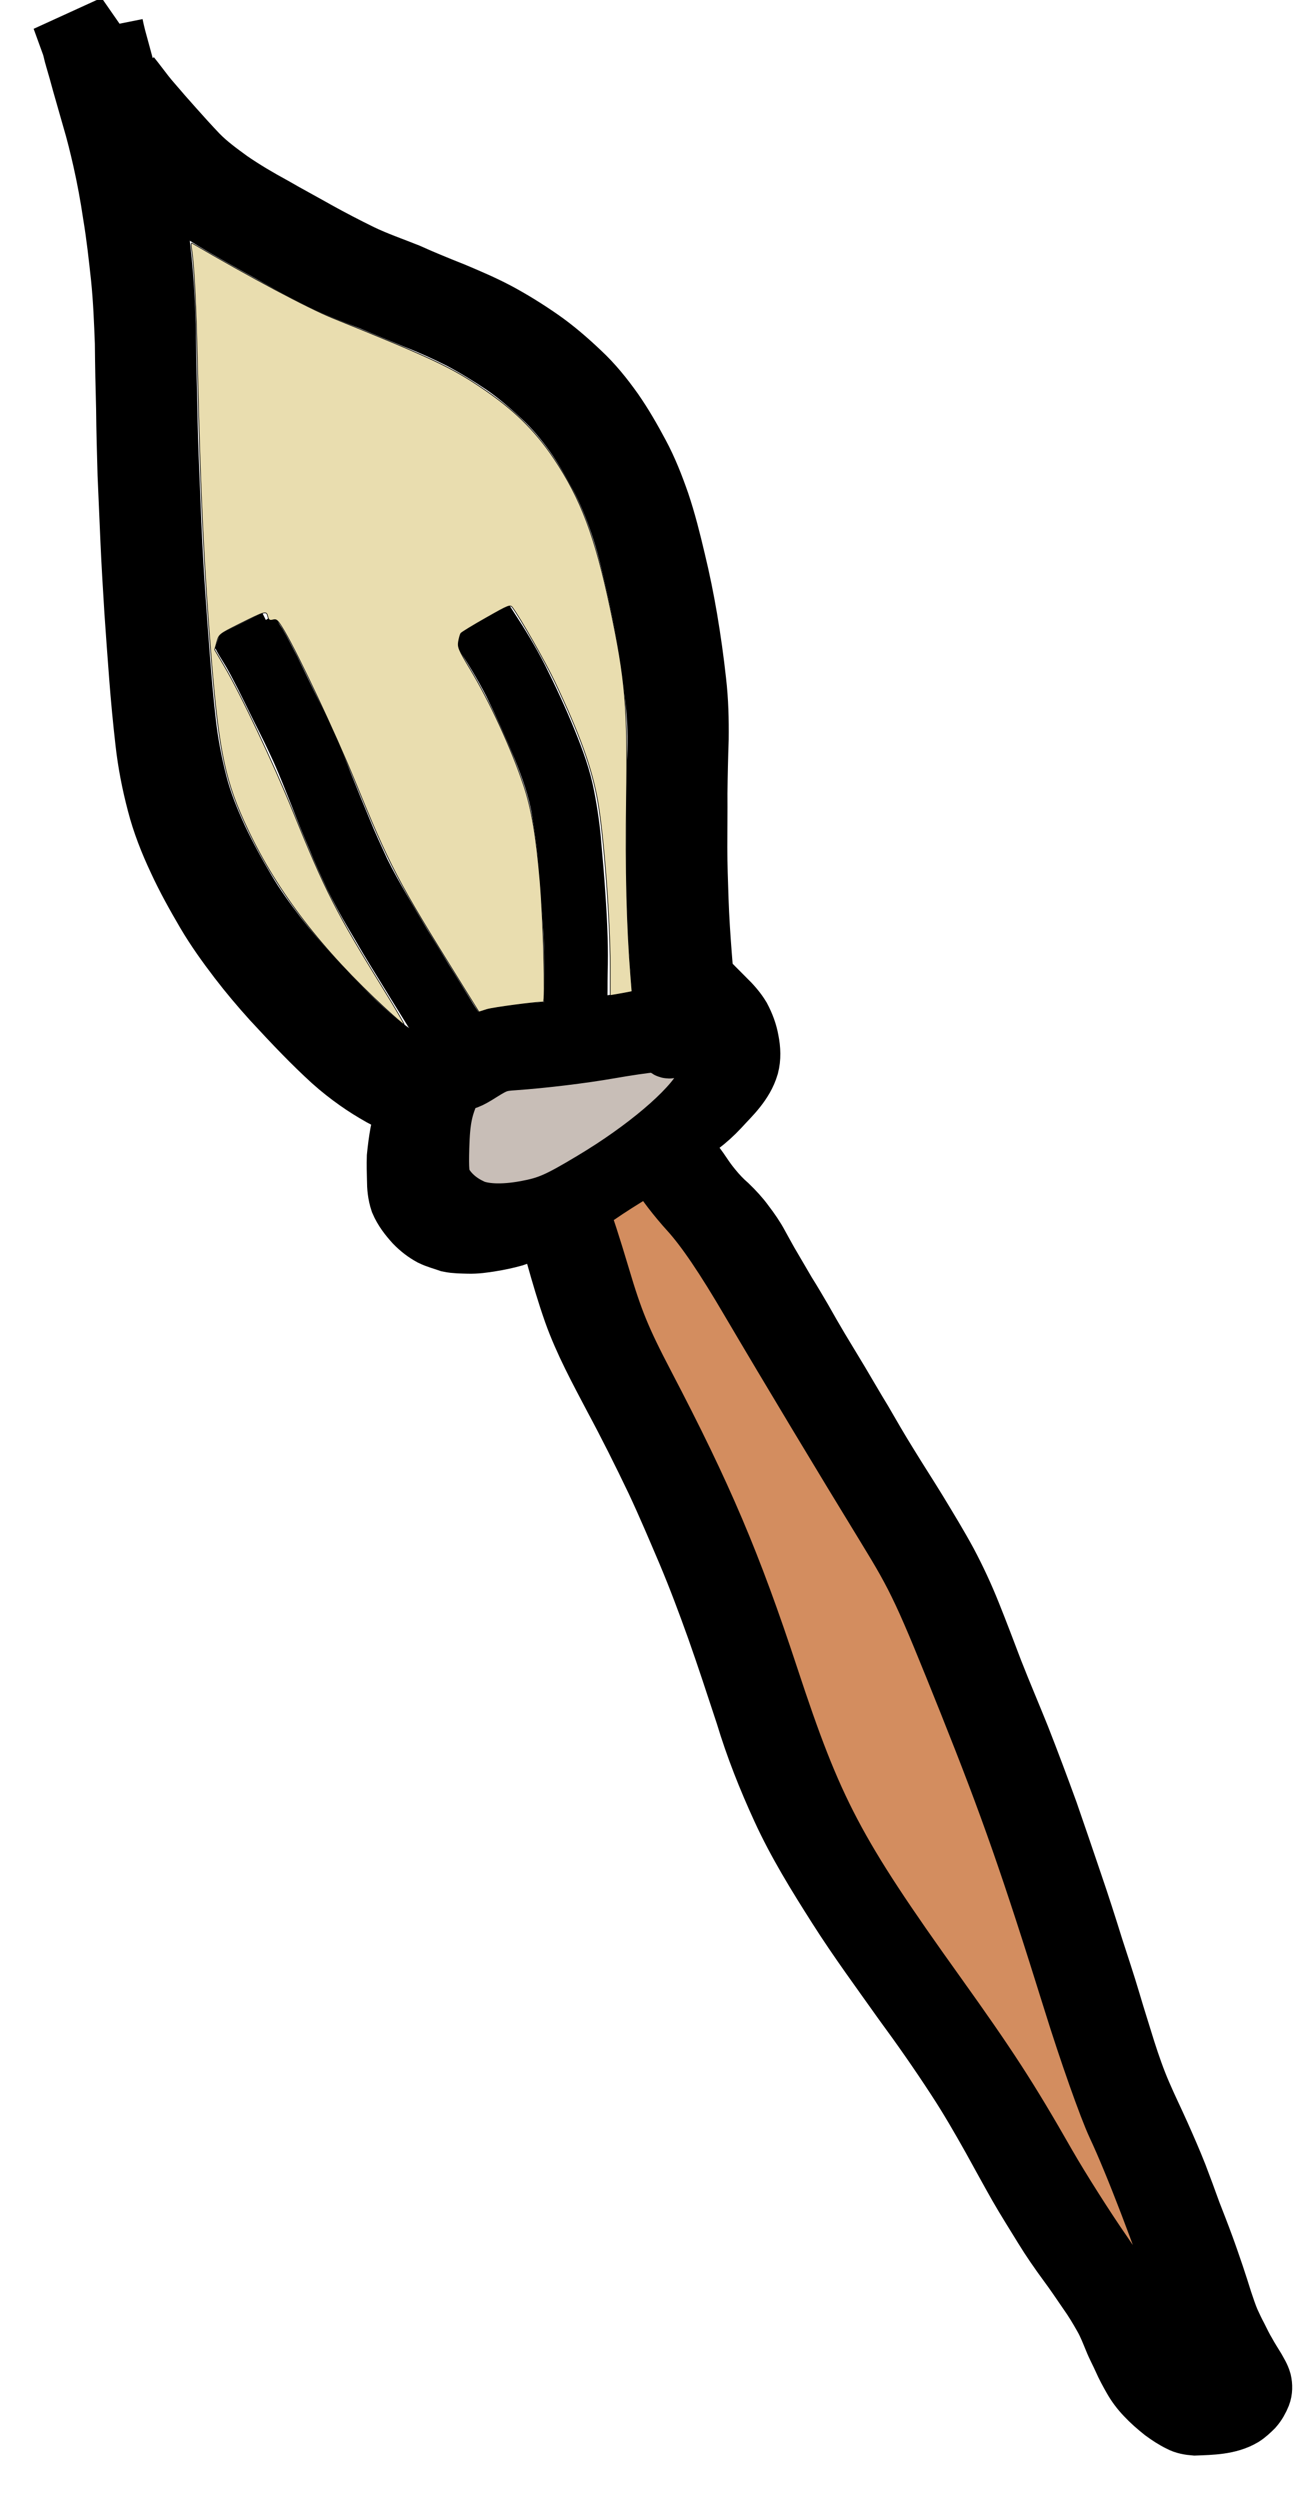 <?xml version="1.0" encoding="UTF-8" standalone="no"?>
<!-- Created with Inkscape (http://www.inkscape.org/) -->

<svg
   xmlns:dc="http://purl.org/dc/elements/1.1/"
   xmlns:cc="http://creativecommons.org/ns#"
   xmlns:rdf="http://www.w3.org/1999/02/22-rdf-syntax-ns#"
   xmlns:svg="http://www.w3.org/2000/svg"
   xmlns="http://www.w3.org/2000/svg"
   xmlns:sodipodi="http://sodipodi.sourceforge.net/DTD/sodipodi-0.dtd"
   xmlns:inkscape="http://www.inkscape.org/namespaces/inkscape"
   width="23.948"
   height="45.583"
   viewBox="0 0 6.336 12.061"
   version="1.1"
   id="svg8"
   inkscape:version="0.92.3 (2405546, 2018-03-11)"
   sodipodi:docname="brush_cursor.svg"
   inkscape:export-filename="/home/miquel/git/perellonieto.com/images/cursors/brush_cursor.png"
   inkscape:export-xdpi="76.329803"
   inkscape:export-ydpi="76.329803">
  <defs
     id="defs2" />
  <sodipodi:namedview
     id="base"
     pagecolor="#ffffff"
     bordercolor="#666666"
     borderopacity="1.0"
     inkscape:pageopacity="0.0"
     inkscape:pageshadow="2"
     inkscape:zoom="11.2"
     inkscape:cx="25.672227"
     inkscape:cy="28.093821"
     inkscape:document-units="mm"
     inkscape:current-layer="layer1"
     showgrid="false"
     units="px"
     inkscape:snap-grids="false"
     inkscape:snap-to-guides="false"
     inkscape:snap-others="false"
     inkscape:snap-global="false"
     inkscape:window-width="1596"
     inkscape:window-height="861"
     inkscape:window-x="0"
     inkscape:window-y="18"
     inkscape:window-maximized="0"
     fit-margin-top="0"
     fit-margin-left="0"
     fit-margin-right="0"
     fit-margin-bottom="0" />
  <g
     inkscape:label="Layer 1"
     inkscape:groupmode="layer"
     id="layer1"
     transform="translate(-2.995,-284.734)">
    <path
       style="opacity:1;fill:#000000;fill-opacity:1;stroke:#000000;stroke-width:0.285;stroke-linecap:round;stroke-miterlimit:1.4;stroke-dasharray:none;stroke-dashoffset:0;stroke-opacity:1"
       d="m 3.543,284.854 c 0.004,0.02 0.009,0.041 0.014,0.061 0.011,0.042 0.023,0.083 0.034,0.125 0.015,0.056 0.031,0.112 0.047,0.167 0.02,0.067 0.037,0.135 0.051,0.202 0.019,0.089 0.036,0.178 0.049,0.267 0.016,0.103 0.028,0.204 0.039,0.306 0.011,0.108 0.017,0.213 0.02,0.319 0.002,0.105 0.003,0.21 0.006,0.316 0.002,0.106 0.004,0.212 0.008,0.318 0.004,0.108 0.009,0.215 0.013,0.323 0.005,0.112 0.011,0.225 0.019,0.339 0.007,0.105 0.015,0.21 0.023,0.315 0.008,0.104 0.017,0.208 0.029,0.312 0.011,0.096 0.029,0.192 0.054,0.289 0.023,0.091 0.059,0.179 0.099,0.266 0.04,0.085 0.085,0.167 0.133,0.248 0.046,0.079 0.099,0.151 0.153,0.222 0.052,0.067 0.106,0.13 0.162,0.192 0.051,0.055 0.101,0.109 0.153,0.161 0.044,0.045 0.089,0.087 0.135,0.128 0.039,0.034 0.079,0.064 0.12,0.093 0.037,0.025 0.076,0.049 0.114,0.069 0.033,0.018 0.066,0.034 0.099,0.046 0,0 -0.183,0.135 -0.183,0.135 v 0 c -0.034,-0.015 -0.068,-0.031 -0.101,-0.049 -0.039,-0.022 -0.078,-0.046 -0.116,-0.073 -0.041,-0.029 -0.082,-0.061 -0.122,-0.097 -0.046,-0.042 -0.091,-0.086 -0.135,-0.131 -0.052,-0.053 -0.103,-0.108 -0.154,-0.163 -0.056,-0.062 -0.111,-0.127 -0.163,-0.195 -0.055,-0.072 -0.109,-0.147 -0.156,-0.227 -0.048,-0.082 -0.095,-0.166 -0.135,-0.253 -0.042,-0.089 -0.078,-0.181 -0.102,-0.274 -0.026,-0.099 -0.045,-0.197 -0.056,-0.295 -0.012,-0.105 -0.022,-0.21 -0.03,-0.314 -0.008,-0.106 -0.016,-0.211 -0.023,-0.316 -0.007,-0.113 -0.014,-0.227 -0.019,-0.34 -0.005,-0.108 -0.009,-0.215 -0.014,-0.323 -0.003,-0.106 -0.006,-0.212 -0.007,-0.318 -0.003,-0.106 -0.005,-0.211 -0.006,-0.316 -0.004,-0.104 -0.008,-0.209 -0.019,-0.316 -0.011,-0.101 -0.022,-0.202 -0.039,-0.304 -0.013,-0.088 -0.029,-0.175 -0.049,-0.264 -0.015,-0.066 -0.031,-0.132 -0.051,-0.199 -0.016,-0.056 -0.032,-0.112 -0.048,-0.168 -0.011,-0.042 -0.023,-0.083 -0.035,-0.124 -0.007,-0.022 -0.01,-0.044 -0.018,-0.066 0,0 0.208,-0.095 0.208,-0.095 z"
       id="path815"
       inkscape:connector-curvature="0" />
    <path
       style="opacity:1;fill:#000000;fill-opacity:1;stroke:#000000;stroke-width:0.285;stroke-linecap:round;stroke-miterlimit:1.4;stroke-dasharray:none;stroke-dashoffset:0;stroke-opacity:1"
       d="m 3.626,285.099 c 0.012,0.015 0.024,0.03 0.036,0.046 0.022,0.029 0.044,0.058 0.068,0.085 0.034,0.04 0.069,0.08 0.104,0.119 0.039,0.044 0.078,0.087 0.118,0.129 0.048,0.049 0.101,0.087 0.153,0.125 0.068,0.047 0.138,0.088 0.208,0.126 0.071,0.041 0.142,0.079 0.213,0.119 0.07,0.039 0.14,0.075 0.211,0.11 0.075,0.036 0.151,0.062 0.226,0.092 0.073,0.033 0.147,0.063 0.22,0.092 0.071,0.03 0.142,0.06 0.212,0.097 0.071,0.038 0.142,0.082 0.211,0.13 0.066,0.046 0.13,0.101 0.192,0.16 0.059,0.055 0.11,0.118 0.159,0.187 0.046,0.066 0.086,0.136 0.124,0.207 0.041,0.076 0.072,0.156 0.1,0.236 0.031,0.092 0.054,0.185 0.076,0.278 0.023,0.095 0.042,0.189 0.058,0.283 0.017,0.101 0.031,0.201 0.042,0.301 0.011,0.095 0.013,0.187 0.012,0.278 -0.003,0.087 -0.005,0.174 -0.006,0.263 6.754e-4,0.087 -5.945e-4,0.174 -6.112e-4,0.261 1.238e-4,0.084 0.003,0.168 0.006,0.253 0.003,0.089 0.009,0.179 0.016,0.269 0.007,0.092 0.015,0.184 0.023,0.276 0.006,0.058 0.002,0.029 0.01,0.087 0,0 -0.203,0.092 -0.203,0.092 v 0 c -0.008,-0.059 -0.005,-0.03 -0.011,-0.089 -0.008,-0.092 -0.016,-0.184 -0.022,-0.277 -0.007,-0.091 -0.013,-0.181 -0.017,-0.27 -0.004,-0.085 -0.006,-0.17 -0.006,-0.254 1.96e-5,-0.087 0.002,-0.174 0.001,-0.261 -3.94e-5,-0.088 0.001,-0.176 0.005,-0.263 0.003,-0.089 0.001,-0.18 -0.009,-0.273 -0.01,-0.099 -0.024,-0.198 -0.041,-0.298 -0.016,-0.093 -0.035,-0.187 -0.057,-0.281 -0.021,-0.091 -0.043,-0.183 -0.074,-0.273 -0.027,-0.078 -0.058,-0.155 -0.097,-0.229 -0.037,-0.069 -0.076,-0.137 -0.121,-0.201 -0.047,-0.066 -0.098,-0.127 -0.154,-0.179 -0.061,-0.057 -0.123,-0.11 -0.188,-0.155 -0.069,-0.046 -0.139,-0.089 -0.209,-0.126 -0.07,-0.035 -0.14,-0.067 -0.21,-0.094 -0.073,-0.03 -0.147,-0.06 -0.22,-0.091 -0.076,-0.029 -0.152,-0.058 -0.228,-0.095 -0.071,-0.035 -0.142,-0.072 -0.213,-0.112 -0.071,-0.04 -0.142,-0.078 -0.213,-0.119 -0.071,-0.04 -0.142,-0.082 -0.211,-0.129 -0.054,-0.039 -0.108,-0.08 -0.158,-0.131 -0.04,-0.043 -0.08,-0.086 -0.119,-0.13 -0.035,-0.04 -0.071,-0.079 -0.105,-0.12 -0.023,-0.028 -0.046,-0.057 -0.069,-0.085 -0.012,-0.015 -0.024,-0.03 -0.036,-0.045 0,0 0.196,-0.118 0.196,-0.118 z"
       id="path825"
       inkscape:connector-curvature="0" />
    <path
       style="opacity:1;fill:#000000;fill-opacity:1;stroke:#000000;stroke-width:0.285;stroke-linecap:round;stroke-miterlimit:1.4;stroke-dasharray:none;stroke-dashoffset:0;stroke-opacity:1"
       d="m 6.285,289.763 c -0.02,-0.005 -0.04,-0.005 -0.059,-0.004 -0.034,-0.002 -0.067,-6.5e-4 -0.1,0.004 -0.041,0.004 -0.08,0.009 -0.119,0.016 -0.044,0.007 -0.086,0.015 -0.129,0.024 -0.044,0.009 -0.089,0.014 -0.134,0.02 -0.049,0.006 -0.098,0.011 -0.147,0.016 -0.053,0.008 -0.108,0.008 -0.162,0.013 -0.052,0.004 -0.103,0.01 -0.155,0.015 -0.047,0.008 -0.09,0.024 -0.131,0.046 0.318,-0.192 0.147,-0.089 0.084,-0.026 -0.029,0.029 -0.051,0.068 -0.07,0.108 -0.017,0.036 -0.03,0.077 -0.039,0.12 -0.008,0.037 -0.013,0.075 -0.017,0.114 -0.003,0.034 -0.002,0.07 -0.001,0.106 9.928e-4,0.031 0.001,0.062 0.01,0.094 0.013,0.034 0.036,0.061 0.06,0.086 0.024,0.023 0.049,0.041 0.075,0.052 0.027,0.012 0.054,0.021 0.081,0.025 0.03,0.003 0.06,0.002 0.09,0.002 0.036,-0.004 0.072,-0.006 0.106,-0.013 0.037,-0.006 0.074,-0.015 0.109,-0.026 0.041,-0.015 0.081,-0.032 0.12,-0.05 -0.066,0.041 0.131,-0.071 0.063,-0.032 -0.301,0.17 -0.188,0.11 -0.124,0.067 0.109,-0.085 0.509,-0.3 0.121,-0.08 0.069,-0.039 0.138,-0.078 0.207,-0.117 0.181,-0.102 -0.622,0.363 0.064,-0.037 0.054,-0.032 -0.109,0.062 -0.164,0.092 -0.007,0.007 0.014,-0.009 0.021,-0.013 0.04,-0.024 0.078,-0.051 0.115,-0.079 0.035,-0.027 0.07,-0.053 0.105,-0.079 0.033,-0.024 0.064,-0.052 0.094,-0.081 0.029,-0.03 0.058,-0.059 0.085,-0.091 0.024,-0.03 0.047,-0.062 0.063,-0.101 0.011,-0.031 0.013,-0.066 0.007,-0.106 -0.006,-0.034 -0.016,-0.067 -0.033,-0.098 -0.019,-0.03 -0.042,-0.054 -0.066,-0.077 l 0.183,-0.12 v 0 c 0.026,0.026 0.052,0.054 0.073,0.089 0.019,0.036 0.033,0.073 0.04,0.112 0.009,0.045 0.01,0.085 1.854e-4,0.123 -0.013,0.044 -0.035,0.078 -0.06,0.11 -0.026,0.033 -0.056,0.062 -0.084,0.093 -0.029,0.031 -0.06,0.059 -0.093,0.084 -0.035,0.026 -0.07,0.053 -0.105,0.079 -0.037,0.029 -0.075,0.057 -0.114,0.082 -0.089,0.053 -0.014,0.009 -0.227,0.131 -0.054,0.032 0.218,-0.124 0.164,-0.093 -0.069,0.04 -0.138,0.079 -0.207,0.118 -0.007,0.006 -0.028,0.016 -0.021,0.012 0.055,-0.031 0.109,-0.062 0.164,-0.093 -0.069,0.039 -0.137,0.079 -0.206,0.117 -0.055,0.03 0.109,-0.063 0.164,-0.094 0.028,-0.016 -0.109,0.066 -0.079,0.055 -0.096,0.071 -0.203,0.124 -0.309,0.176 -0.04,0.018 -0.08,0.035 -0.123,0.049 -0.036,0.01 -0.073,0.018 -0.111,0.024 -0.036,0.006 -0.072,0.011 -0.109,0.01 -0.031,-0.001 -0.061,-5.2e-4 -0.093,-0.007 -0.028,-0.01 -0.057,-0.017 -0.086,-0.031 -0.029,-0.016 -0.056,-0.036 -0.082,-0.063 -0.028,-0.031 -0.054,-0.064 -0.071,-0.104 -0.012,-0.036 -0.015,-0.071 -0.015,-0.105 -0.001,-0.037 -0.002,-0.075 -8.059e-4,-0.111 0.004,-0.04 0.009,-0.079 0.016,-0.117 0.009,-0.045 0.02,-0.088 0.037,-0.127 0.019,-0.043 0.039,-0.083 0.067,-0.116 0.08,-0.089 0.182,-0.138 0.286,-0.19 0.042,-0.019 0.087,-0.034 0.135,-0.039 0.052,-0.006 0.103,-0.01 0.155,-0.014 0.054,-0.004 0.108,-0.007 0.162,-0.014 0.049,-0.006 0.098,-0.011 0.147,-0.017 0.045,-0.007 0.09,-0.012 0.133,-0.021 0.043,-0.009 0.086,-0.017 0.13,-0.023 0.04,-0.006 0.08,-0.011 0.121,-0.015 0.033,-0.002 0.067,-0.002 0.102,-0.002 0.021,-4.6e-4 0.041,0.002 0.063,0.008 l -0.174,0.138 z"
       id="path827"
       inkscape:connector-curvature="0" />
    <path
       style="opacity:1;fill:#000000;fill-opacity:1;stroke:#000000;stroke-width:0.1;stroke-linecap:round;stroke-miterlimit:1.4;stroke-dasharray:none;stroke-dashoffset:0;stroke-opacity:1"
       d="m 4.282,287.735 c 0.008,0.021 0.021,0.041 0.034,0.06 0.025,0.042 0.046,0.086 0.069,0.129 0.027,0.055 0.053,0.11 0.08,0.165 0.031,0.064 0.064,0.127 0.093,0.192 0.032,0.072 0.061,0.145 0.09,0.218 0.028,0.07 0.056,0.139 0.085,0.208 0.026,0.065 0.056,0.128 0.085,0.192 0.03,0.061 0.063,0.12 0.097,0.178 0.033,0.056 0.065,0.111 0.098,0.166 0.036,0.058 0.072,0.116 0.107,0.174 0.035,0.055 0.069,0.111 0.103,0.166 0.03,0.051 0.065,0.098 0.101,0.144 0.03,0.038 0.062,0.072 0.096,0.104 0,0 -0.191,0.122 -0.191,0.122 v 0 c -0.034,-0.034 -0.067,-0.07 -0.098,-0.11 -0.036,-0.047 -0.072,-0.096 -0.103,-0.148 -0.035,-0.056 -0.069,-0.111 -0.103,-0.166 -0.036,-0.058 -0.071,-0.116 -0.107,-0.174 -0.034,-0.055 -0.066,-0.112 -0.099,-0.167 -0.035,-0.059 -0.068,-0.12 -0.099,-0.182 -0.03,-0.064 -0.06,-0.128 -0.086,-0.193 -0.03,-0.069 -0.058,-0.139 -0.085,-0.209 -0.029,-0.072 -0.057,-0.145 -0.089,-0.216 -0.029,-0.064 -0.06,-0.127 -0.092,-0.19 -0.027,-0.055 -0.054,-0.11 -0.081,-0.164 -0.022,-0.042 -0.043,-0.085 -0.068,-0.125 -0.014,-0.023 -0.029,-0.046 -0.041,-0.071 0,0 0.205,-0.102 0.205,-0.102 z"
       id="path833"
       inkscape:connector-curvature="0" />
    <path
       style="opacity:1;fill:#000000;fill-opacity:1;stroke:#000000;stroke-width:0.1;stroke-linecap:round;stroke-miterlimit:1.4;stroke-dasharray:none;stroke-dashoffset:0;stroke-opacity:1"
       d="m 5.66,289.762 c 0.004,-0.03 0.005,-0.062 0.007,-0.093 0.003,-0.049 0.003,-0.1 0.003,-0.149 0.002,-0.058 0.002,-0.116 0.001,-0.175 -0.001,-0.07 -0.005,-0.14 -0.01,-0.211 -0.005,-0.078 -0.011,-0.157 -0.018,-0.236 -0.006,-0.08 -0.018,-0.161 -0.032,-0.243 -0.016,-0.093 -0.049,-0.186 -0.086,-0.277 -0.043,-0.104 -0.089,-0.206 -0.139,-0.308 -0.043,-0.084 -0.092,-0.164 -0.144,-0.243 0,0 0.192,-0.11 0.192,-0.11 v 0 c 0.052,0.08 0.102,0.162 0.146,0.248 0.051,0.102 0.099,0.205 0.142,0.311 0.038,0.093 0.073,0.189 0.091,0.285 0.016,0.083 0.028,0.165 0.034,0.246 0.007,0.079 0.014,0.158 0.019,0.236 0.005,0.071 0.009,0.142 0.011,0.212 0.002,0.059 0.002,0.118 1.959e-4,0.176 -0.001,0.05 3.345e-4,0.101 -0.002,0.15 -0.001,0.03 -0.001,0.062 -0.005,0.091 0,0 -0.211,0.088 -0.211,0.088 z"
       id="path835"
       inkscape:connector-curvature="0" />
    <path
       style="opacity:1;fill:#000000;fill-opacity:1;stroke:#000000;stroke-width:0.285;stroke-linecap:round;stroke-miterlimit:1.4;stroke-dasharray:none;stroke-dashoffset:0;stroke-opacity:1"
       d="m 5.762,290.549 c 0.009,0.017 0.029,0.053 0.036,0.07 0.021,0.047 0.035,0.096 0.048,0.146 0.023,0.093 0.049,0.185 0.079,0.275 0.048,0.143 0.12,0.277 0.19,0.411 0.071,0.133 0.14,0.267 0.206,0.403 0.054,0.113 0.103,0.229 0.152,0.345 0.05,0.121 0.096,0.245 0.139,0.368 0.048,0.138 0.093,0.277 0.139,0.416 0.047,0.155 0.106,0.306 0.173,0.453 0.076,0.165 0.171,0.32 0.268,0.473 0.099,0.156 0.209,0.305 0.317,0.454 0.09,0.121 0.178,0.244 0.262,0.37 0.063,0.094 0.12,0.191 0.176,0.289 0.043,0.076 0.085,0.153 0.129,0.229 0.039,0.068 0.082,0.133 0.123,0.2 0.037,0.058 0.076,0.114 0.117,0.169 0.035,0.047 0.068,0.095 0.101,0.143 0.027,0.039 0.052,0.079 0.075,0.12 0.02,0.035 0.034,0.073 0.05,0.11 0.014,0.032 0.03,0.062 0.044,0.094 0.014,0.031 0.031,0.061 0.048,0.091 0.017,0.029 0.038,0.055 0.061,0.079 0.026,0.027 0.054,0.052 0.084,0.075 0.025,0.019 0.052,0.036 0.081,0.047 0.023,0.011 0.047,0.012 0.071,0.012 0.06,-0.01 0.142,-0.021 -0.142,0.022 -0.003,8.7e-4 0.007,-0.002 0.009,-7.3e-4 0.009,-0.002 0.01,-0.003 0.019,-0.008 0.02,-0.01 0.036,-0.024 0.052,-0.039 0.016,-0.016 0.028,-0.035 0.037,-0.056 0.008,-0.018 0.009,-0.037 0.005,-0.056 -0.007,-0.02 -0.018,-0.038 -0.029,-0.057 -0.015,-0.025 -0.03,-0.05 -0.045,-0.076 -0.015,-0.025 -0.028,-0.052 -0.041,-0.078 -0.014,-0.025 -0.026,-0.051 -0.037,-0.077 -0.014,-0.032 -0.024,-0.066 -0.034,-0.099 -0.013,-0.041 -0.026,-0.083 -0.04,-0.124 -0.016,-0.046 -0.031,-0.093 -0.048,-0.139 -0.02,-0.054 -0.04,-0.108 -0.061,-0.161 -0.022,-0.06 -0.044,-0.121 -0.067,-0.181 -0.026,-0.066 -0.054,-0.131 -0.083,-0.197 -0.029,-0.065 -0.061,-0.128 -0.089,-0.193 -0.03,-0.07 -0.054,-0.142 -0.077,-0.215 -0.025,-0.078 -0.049,-0.156 -0.072,-0.235 -0.025,-0.087 -0.054,-0.174 -0.081,-0.261 -0.031,-0.103 -0.065,-0.206 -0.099,-0.308 -0.039,-0.115 -0.077,-0.231 -0.117,-0.345 -0.043,-0.121 -0.088,-0.241 -0.136,-0.361 -0.043,-0.106 -0.089,-0.212 -0.131,-0.319 -0.036,-0.092 -0.071,-0.185 -0.108,-0.277 -0.034,-0.084 -0.072,-0.166 -0.115,-0.246 -0.045,-0.082 -0.094,-0.163 -0.143,-0.243 -0.047,-0.077 -0.096,-0.152 -0.144,-0.229 -0.044,-0.07 -0.084,-0.141 -0.126,-0.211 -0.037,-0.062 -0.074,-0.125 -0.111,-0.187 -0.033,-0.053 -0.065,-0.106 -0.097,-0.159 -0.028,-0.047 -0.055,-0.095 -0.082,-0.142 -0.026,-0.044 -0.052,-0.087 -0.079,-0.13 -0.023,-0.039 -0.046,-0.079 -0.069,-0.118 -0.023,-0.037 -0.042,-0.075 -0.064,-0.112 -0.019,-0.036 -0.043,-0.068 -0.068,-0.101 -0.024,-0.031 -0.051,-0.06 -0.079,-0.087 -0.028,-0.025 -0.054,-0.052 -0.077,-0.081 -0.021,-0.024 -0.039,-0.05 -0.056,-0.077 -0.011,-0.019 -0.043,-0.095 -0.052,-0.115 l 0.103,-0.089 v 0 c 0.009,0.019 0.111,0.152 0.122,0.17 0.017,0.026 0.035,0.051 0.055,0.075 0.023,0.028 0.048,0.055 0.076,0.079 0.029,0.028 0.056,0.057 0.08,0.09 0.025,0.033 0.049,0.067 0.068,0.103 0.021,0.037 0.041,0.076 0.063,0.112 0.023,0.039 0.046,0.079 0.069,0.118 0.027,0.043 0.053,0.087 0.078,0.13 0.027,0.048 0.054,0.095 0.082,0.142 0.032,0.053 0.064,0.106 0.096,0.159 0.037,0.062 0.073,0.125 0.111,0.187 0.041,0.071 0.082,0.142 0.125,0.211 0.047,0.077 0.096,0.152 0.143,0.229 0.049,0.081 0.098,0.161 0.143,0.244 0.043,0.081 0.081,0.163 0.115,0.248 0.037,0.092 0.072,0.185 0.107,0.277 0.042,0.107 0.087,0.212 0.13,0.319 0.047,0.12 0.092,0.24 0.136,0.361 0.04,0.115 0.079,0.23 0.118,0.345 0.035,0.102 0.068,0.205 0.1,0.308 0.028,0.087 0.057,0.173 0.083,0.261 0.023,0.078 0.048,0.156 0.072,0.234 0.023,0.072 0.048,0.144 0.078,0.213 0.028,0.065 0.059,0.128 0.088,0.193 0.029,0.065 0.058,0.131 0.084,0.197 0.023,0.06 0.045,0.12 0.067,0.181 0.021,0.054 0.042,0.107 0.062,0.162 0.017,0.046 0.033,0.093 0.049,0.14 0.014,0.041 0.027,0.083 0.04,0.124 0.011,0.033 0.022,0.066 0.035,0.097 0.012,0.026 0.024,0.052 0.037,0.076 0.013,0.026 0.026,0.053 0.041,0.078 0.014,0.026 0.03,0.05 0.045,0.075 0.011,0.02 0.024,0.04 0.03,0.062 0.005,0.022 0.005,0.045 -0.003,0.066 -0.009,0.022 -0.021,0.044 -0.037,0.062 -0.016,0.016 -0.033,0.032 -0.052,0.044 -0.068,0.04 -0.153,0.041 -0.232,0.044 -0.025,-0.002 -0.05,-0.006 -0.072,-0.018 -0.029,-0.014 -0.056,-0.032 -0.082,-0.051 -0.03,-0.024 -0.059,-0.049 -0.085,-0.077 -0.024,-0.025 -0.045,-0.053 -0.062,-0.083 -0.017,-0.03 -0.034,-0.061 -0.048,-0.093 -0.014,-0.032 -0.031,-0.062 -0.044,-0.095 -0.015,-0.036 -0.029,-0.073 -0.049,-0.108 -0.023,-0.041 -0.047,-0.081 -0.074,-0.119 -0.033,-0.048 -0.065,-0.096 -0.1,-0.143 -0.041,-0.056 -0.08,-0.112 -0.116,-0.171 -0.041,-0.067 -0.083,-0.133 -0.122,-0.201 -0.043,-0.076 -0.085,-0.153 -0.127,-0.229 -0.055,-0.098 -0.111,-0.195 -0.172,-0.288 -0.082,-0.126 -0.168,-0.249 -0.257,-0.37 -0.107,-0.151 -0.217,-0.3 -0.316,-0.456 -0.098,-0.154 -0.194,-0.309 -0.27,-0.475 -0.068,-0.148 -0.128,-0.299 -0.175,-0.455 -0.046,-0.139 -0.091,-0.278 -0.14,-0.416 -0.044,-0.123 -0.09,-0.246 -0.141,-0.367 -0.049,-0.115 -0.098,-0.231 -0.151,-0.344 -0.065,-0.136 -0.132,-0.27 -0.203,-0.402 -0.071,-0.135 -0.144,-0.269 -0.195,-0.412 -0.032,-0.091 -0.059,-0.183 -0.085,-0.276 -0.013,-0.048 -0.028,-0.097 -0.051,-0.142 -0.008,-0.017 -0.017,-0.033 -0.027,-0.049 l 0.161,-0.061 z"
       id="path841"
       inkscape:connector-curvature="0" />
    <path
       style="opacity:1;fill:#d38d5f;fill-opacity:1;stroke:#000000;stroke-width:0.285;stroke-linecap:round;stroke-miterlimit:1.4;stroke-dasharray:none;stroke-dashoffset:0;stroke-opacity:1"
       d="m 8.804,296.339 c -0.091,-0.058 -0.164,-0.156 -0.253,-0.34 -0.049,-0.102 -0.155,-0.279 -0.235,-0.394 -0.08,-0.115 -0.202,-0.307 -0.271,-0.427 -0.183,-0.321 -0.282,-0.473 -0.533,-0.824 -0.489,-0.683 -0.591,-0.878 -0.805,-1.528 -0.18,-0.546 -0.317,-0.87 -0.6,-1.411 -0.114,-0.218 -0.151,-0.309 -0.214,-0.521 -0.042,-0.141 -0.084,-0.272 -0.095,-0.29 -0.018,-0.031 -0.012,-0.039 0.08,-0.102 0.11,-0.076 0.27,-0.171 0.276,-0.163 0.002,0.003 0.016,0.03 0.031,0.061 0.015,0.031 0.076,0.111 0.137,0.178 0.076,0.084 0.168,0.219 0.295,0.436 0.192,0.326 0.45,0.755 0.654,1.088 0.152,0.248 0.182,0.311 0.398,0.851 0.199,0.498 0.298,0.781 0.502,1.435 0.076,0.245 0.171,0.513 0.212,0.601 0.083,0.176 0.225,0.547 0.317,0.826 0.033,0.1 0.094,0.244 0.136,0.321 0.064,0.118 0.073,0.145 0.06,0.179 -0.023,0.056 -0.038,0.06 -0.092,0.026 z"
       id="path913"
       inkscape:connector-curvature="0" />
    <path
       style="opacity:1;fill:#c8beb7;fill-opacity:1;stroke:#000000;stroke-width:0.285;stroke-linecap:round;stroke-miterlimit:1.4;stroke-dasharray:none;stroke-dashoffset:0;stroke-opacity:1"
       d="m 5.261,290.559 c -0.057,-0.028 -0.104,-0.071 -0.13,-0.12 -0.014,-0.027 -0.017,-0.063 -0.014,-0.169 0.004,-0.136 0.016,-0.193 0.059,-0.287 0.02,-0.045 0.027,-0.05 0.043,-0.04 0.015,0.01 0.035,0.003 0.098,-0.037 0.068,-0.043 0.09,-0.05 0.158,-0.054 0.141,-0.01 0.324,-0.032 0.462,-0.056 0.074,-0.013 0.167,-0.027 0.206,-0.03 0.061,-0.006 0.07,-0.003 0.07,0.012 -6.079e-4,0.025 0.013,0.024 0.09,-0.013 l 0.068,-0.032 0.018,0.036 c 0.029,0.06 0.03,0.155 0.002,0.208 -0.064,0.119 -0.281,0.303 -0.537,0.456 -0.165,0.099 -0.213,0.12 -0.321,0.14 -0.114,0.021 -0.209,0.017 -0.27,-0.012 z"
       id="path915"
       inkscape:connector-curvature="0" />
    <path
       style="opacity:1;fill:#e9ddaf;fill-opacity:1;stroke:#000000;stroke-width:0.012;stroke-linecap:round;stroke-miterlimit:1.4;stroke-dasharray:none;stroke-dashoffset:0;stroke-opacity:1"
       d="M 7.02,18.363 C 5.86,17.293 5.058,16.253 4.516,15.112 4.104,14.247 3.99,13.718 3.852,12.053 3.716,10.395 3.648,8.986 3.598,6.769 3.57,5.51 3.535,4.808 3.486,4.517 c -0.01,-0.058 -0.006,-0.099 0.008,-0.091 1.066,0.625 2.116,1.183 2.567,1.366 1.779,0.719 2.127,0.881 2.671,1.243 0.605,0.403 1.002,0.788 1.354,1.313 0.491,0.733 0.75,1.421 1.025,2.72 0.278,1.315 0.32,1.808 0.296,3.483 -0.019,1.278 0.007,2.318 0.079,3.227 l 0.022,0.275 -0.08,0.016 c -0.044,0.009 -0.133,0.025 -0.198,0.036 l -0.118,0.02 -1.58e-4,-0.501 c -2.52e-4,-0.87 -0.112,-2.374 -0.225,-3.026 -0.105,-0.603 -0.324,-1.213 -0.789,-2.192 -0.161,-0.339 -0.624,-1.153 -0.764,-1.342 -0.043,-0.059 -0.062,-0.052 -0.483,0.187 -0.241,0.136 -0.448,0.263 -0.46,0.281 -0.012,0.018 -0.031,0.085 -0.042,0.149 -0.017,0.103 0.004,0.155 0.206,0.49 0.359,0.594 0.753,1.449 0.98,2.126 0.144,0.428 0.229,0.928 0.299,1.752 0.06,0.712 0.1,2.194 0.059,2.194 -0.16,0.002 -0.914,0.102 -1.026,0.136 L 8.722,18.425 8.395,17.9 C 7.22,16.011 7.108,15.797 6.455,14.204 6.107,13.354 5.448,11.952 5.182,11.496 5.062,11.292 5.039,11.269 4.972,11.286 c -0.063,0.016 -0.08,0.005 -0.097,-0.064 -0.026,-0.103 -0.037,-0.1 -0.522,0.142 -0.361,0.181 -0.367,0.185 -0.406,0.324 l -0.039,0.141 0.177,0.301 c 0.298,0.506 0.89,1.76 1.249,2.642 0.592,1.457 0.784,1.834 1.653,3.244 0.217,0.352 0.384,0.639 0.372,0.639 -0.012,0 -0.164,-0.131 -0.339,-0.292 z"
       id="path939"
       inkscape:connector-curvature="0"
       transform="matrix(0.265,0,0,0.265,2.995,284.734)" />
  </g>
</svg>
